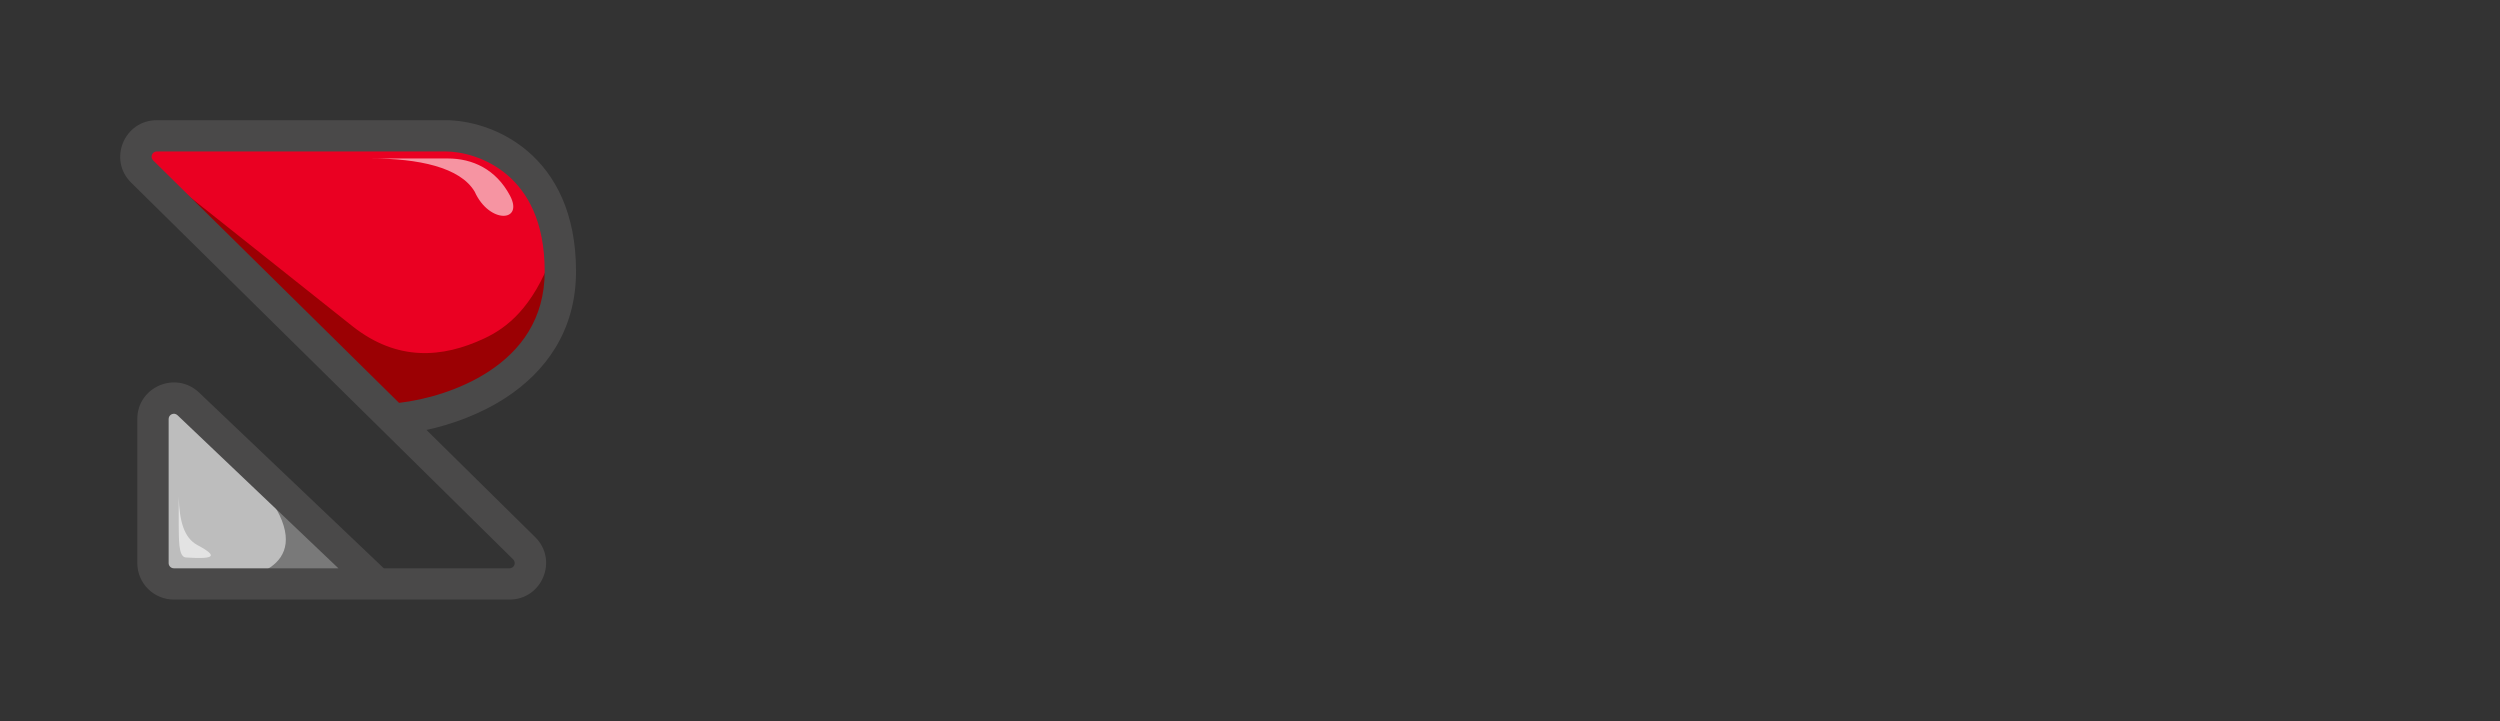 <svg width="208" height="60" viewBox="0 0 208 60" fill="none" xmlns="http://www.w3.org/2000/svg">
<rect x="0" y="0" width="208" height="60" fill="#333333" stroke="none"/>
<path fill-rule="evenodd" clip-rule="evenodd" d="M33.041 33.971C35.239 33.749 38.342 32.951 40.929 31.25C43.64 29.468 45.752 26.725 45.752 22.572C45.752 18.29 44.25 15.724 42.473 14.215C40.663 12.678 38.483 12.168 37.062 12.168H13.048C12.271 12.168 11.885 13.107 12.437 13.651L33.041 33.971Z" fill="#EA0022"/>
<path d="M40.929 31.25C38.342 32.951 35.239 33.749 33.041 33.971L12.437 13.651C11.885 13.107 12.271 12.168 13.048 12.168H37.062C38.483 12.168 40.663 12.678 42.473 14.215C44.25 15.724 45.752 18.29 45.752 22.572C45.752 26.725 43.64 29.468 40.929 31.25Z" fill="#EA0022"/>
<path d="M40.929 32.118C38.342 33.819 35.24 34.617 33.042 34.839L12.827 14.028L29.338 27.151C33.042 30.066 36.778 29.807 40.299 28.154C42.155 27.283 44.302 25.649 45.94 21.255C46.144 22.704 46.9 28.077 40.929 32.118Z" fill="#9B0003"/>
<path fill-rule="evenodd" clip-rule="evenodd" d="M29.242 47.716L15.066 34.231C14.513 33.705 13.597 34.096 13.597 34.858V46.849C13.597 47.328 13.986 47.716 14.466 47.716H29.242Z" fill="#BDBDBD"/>
<path d="M15.066 34.231L29.242 47.716H14.466C13.986 47.716 13.597 47.328 13.597 46.849V34.858C13.597 34.096 14.513 33.705 15.066 34.231Z" fill="#BDBDBD"/>
<path opacity="0.58" d="M14.869 43.677L14.869 41.314C14.921 43.356 15.312 44.736 16.401 45.338C18.363 46.382 17.621 46.512 15.463 46.382C14.81 46.342 14.896 44.735 14.869 43.677Z" fill="white"/>
<path d="M21.995 40.853C26.541 46.795 21.351 48.28 18.188 48.28H29.95L21.995 40.853Z" fill="#797979"/>
<path opacity="0.58" d="M37.267 13.186H30.878C34.791 13.186 38.29 13.906 39.496 15.951C40.711 18.648 43.604 18.489 42.431 16.276C41.257 14.064 39.293 13.186 37.267 13.186Z" fill="white"/>
<path fill-rule="evenodd" clip-rule="evenodd" d="M11.214 14.885C9.557 13.25 10.717 10.434 13.047 10.434H37.061C38.826 10.434 41.426 11.05 43.599 12.895C45.805 14.767 47.49 17.837 47.49 22.572C47.49 27.436 44.967 30.672 41.884 32.699C39.526 34.249 36.821 35.11 34.594 35.504L44.223 45C45.88 46.634 44.72 49.451 42.39 49.451H14.465C13.025 49.451 11.858 48.286 11.858 46.85V34.859C11.858 32.571 14.605 31.398 16.265 32.976L31.76 47.717H42.39C43.166 47.717 43.553 46.778 43.001 46.233L11.214 14.885ZM40.928 31.25C38.341 32.952 35.238 33.749 33.041 33.972L12.436 13.651C11.884 13.107 12.271 12.168 13.047 12.168H37.061C38.482 12.168 40.662 12.679 42.472 14.215C44.25 15.724 45.752 18.29 45.752 22.572C45.752 26.726 43.64 29.468 40.928 31.25ZM29.241 47.717L15.065 34.231C14.512 33.705 13.596 34.096 13.596 34.859V46.85C13.596 47.328 13.986 47.717 14.465 47.717H29.241Z" fill="#4A4949"/>
<path fill-rule="evenodd" clip-rule="evenodd" d="M10.909 15.193C8.976 13.286 10.329 10 13.048 10H37.062C38.913 10 41.617 10.643 43.881 12.564C46.194 14.528 47.925 17.724 47.925 22.572C47.925 27.614 45.299 30.973 42.124 33.06C39.989 34.464 37.584 35.314 35.483 35.771L44.529 44.691C46.462 46.598 45.109 49.884 42.39 49.884H14.466C12.786 49.884 11.424 48.526 11.424 46.85V34.859C11.424 32.19 14.629 30.821 16.565 32.662L31.934 47.283H42.39C42.779 47.283 42.972 46.814 42.696 46.541L10.909 15.193ZM28.156 47.283L14.766 34.545C14.489 34.282 14.031 34.477 14.031 34.859V46.85C14.031 47.089 14.226 47.283 14.466 47.283H28.156ZM33.2 33.518C35.33 33.274 38.252 32.491 40.69 30.889C43.309 29.167 45.318 26.548 45.318 22.572C45.318 18.403 43.862 15.963 42.191 14.545C40.472 13.086 38.397 12.601 37.062 12.601H13.048C12.659 12.601 12.466 13.071 12.742 13.343L33.2 33.518Z" fill="#4A4949"/>
</svg>

